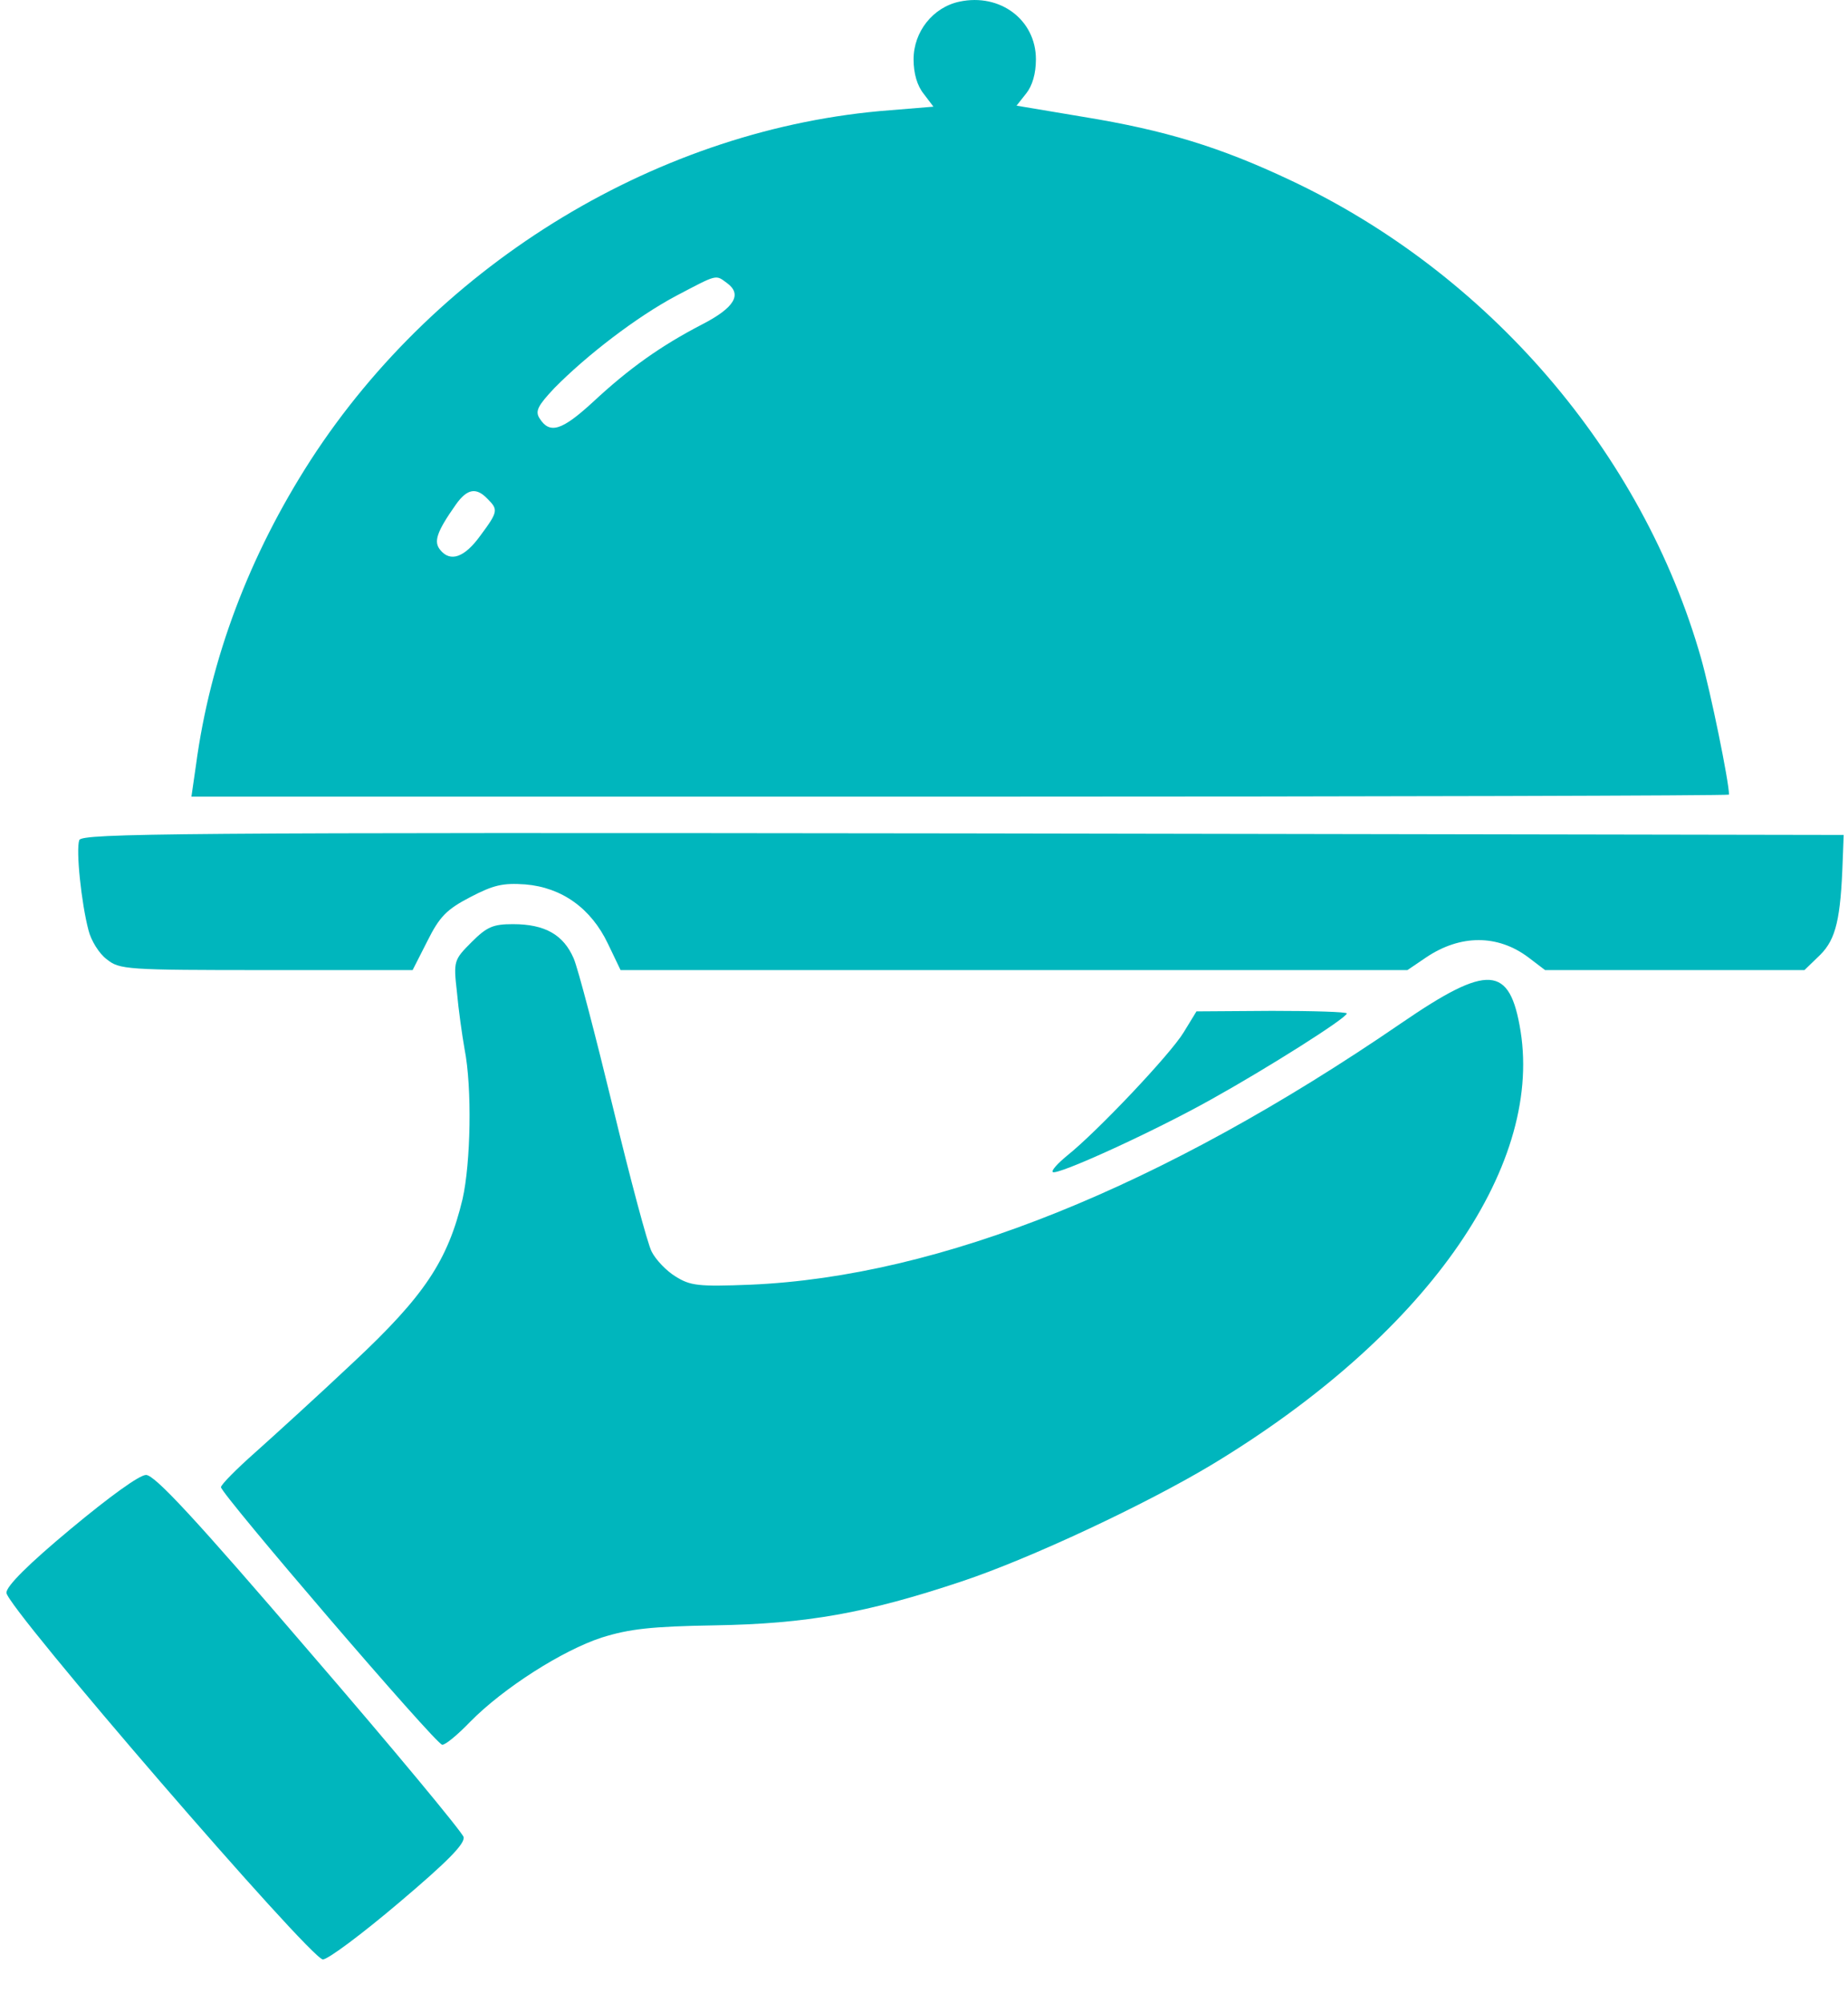 <svg width="36" height="39" viewBox="0 0 36 39" fill="none" xmlns="http://www.w3.org/2000/svg">
<path d="M18.691 0.032C18.175 0.141 17.797 0.617 17.797 1.154C17.797 1.432 17.867 1.67 17.996 1.829L18.184 2.077L17.341 2.146C12.873 2.484 8.554 5.095 6.052 8.957C4.861 10.804 4.096 12.819 3.818 14.894L3.729 15.51H18.711C26.941 15.51 33.682 15.49 33.682 15.47C33.682 15.222 33.325 13.475 33.136 12.809C31.995 8.808 28.996 5.323 25.134 3.507C23.764 2.861 22.692 2.534 21.103 2.275L19.803 2.057L19.991 1.819C20.111 1.67 20.18 1.432 20.18 1.154C20.18 0.389 19.485 -0.137 18.691 0.032ZM14.164 5.512C14.461 5.73 14.312 5.989 13.677 6.316C12.873 6.733 12.257 7.17 11.553 7.825C10.947 8.381 10.709 8.461 10.51 8.143C10.421 8.004 10.48 7.895 10.798 7.557C11.433 6.912 12.406 6.167 13.171 5.76C13.985 5.333 13.935 5.343 14.164 5.512ZM9.497 9.712C9.706 9.92 9.706 9.96 9.358 10.427C9.051 10.853 8.773 10.953 8.574 10.704C8.445 10.546 8.504 10.357 8.882 9.821C9.1 9.513 9.279 9.483 9.497 9.712Z" fill="#00B6BD"/>
<path d="M1.545 16.354C1.475 16.543 1.585 17.585 1.724 18.111C1.773 18.31 1.932 18.568 2.081 18.677C2.329 18.876 2.458 18.886 5.189 18.886H8.038L8.326 18.32C8.564 17.843 8.703 17.704 9.16 17.466C9.617 17.228 9.795 17.188 10.232 17.218C10.947 17.277 11.513 17.684 11.841 18.369L12.089 18.886H19.753H27.418L27.785 18.637C28.451 18.191 29.175 18.191 29.771 18.637L30.099 18.886H32.63H35.152L35.46 18.588C35.768 18.28 35.857 17.883 35.897 16.751L35.916 16.255L18.761 16.225C3.362 16.205 1.605 16.225 1.545 16.354Z" fill="#00B6BD"/>
<path d="M9.189 18.339C8.842 18.687 8.832 18.707 8.901 19.312C8.931 19.65 9.001 20.146 9.05 20.424C9.199 21.179 9.17 22.638 9.011 23.343C8.723 24.545 8.266 25.23 6.886 26.52C6.201 27.166 5.337 27.95 4.97 28.278C4.612 28.595 4.305 28.903 4.305 28.953C4.295 29.072 8.494 33.967 8.614 33.967C8.673 33.976 8.921 33.768 9.16 33.52C9.805 32.864 10.957 32.13 11.721 31.881C12.257 31.713 12.684 31.663 13.925 31.643C15.712 31.613 16.884 31.405 18.73 30.789C20.071 30.343 22.314 29.29 23.605 28.516C27.735 26.024 30.049 22.767 29.622 20.077C29.413 18.786 28.996 18.756 27.299 19.918C22.632 23.115 18.314 24.852 14.62 25.011C13.598 25.051 13.449 25.031 13.161 24.852C12.982 24.743 12.774 24.525 12.694 24.366C12.615 24.217 12.277 22.946 11.94 21.556C11.602 20.166 11.264 18.866 11.175 18.657C10.976 18.2 10.619 17.992 9.994 17.992C9.606 17.992 9.487 18.042 9.189 18.339Z" fill="#00B6BD"/>
<path d="M23.059 20.097C22.801 20.524 21.372 22.033 20.786 22.5C20.607 22.648 20.478 22.787 20.508 22.817C20.577 22.897 22.493 22.023 23.605 21.398C24.678 20.802 26.236 19.819 26.236 19.73C26.236 19.7 25.581 19.68 24.777 19.68L23.308 19.69L23.059 20.097Z" fill="#00B6BD"/>
<path d="M1.376 29.767C0.552 30.452 0.125 30.879 0.125 31.008C0.125 31.286 6.052 38.147 6.29 38.147C6.39 38.147 7.055 37.65 7.77 37.044C8.733 36.23 9.06 35.893 9.031 35.764C9.001 35.664 7.651 34.036 6.022 32.15C3.808 29.569 3.014 28.715 2.845 28.715C2.716 28.715 2.14 29.132 1.376 29.767Z" fill="#00B6BD"/>
</svg>
